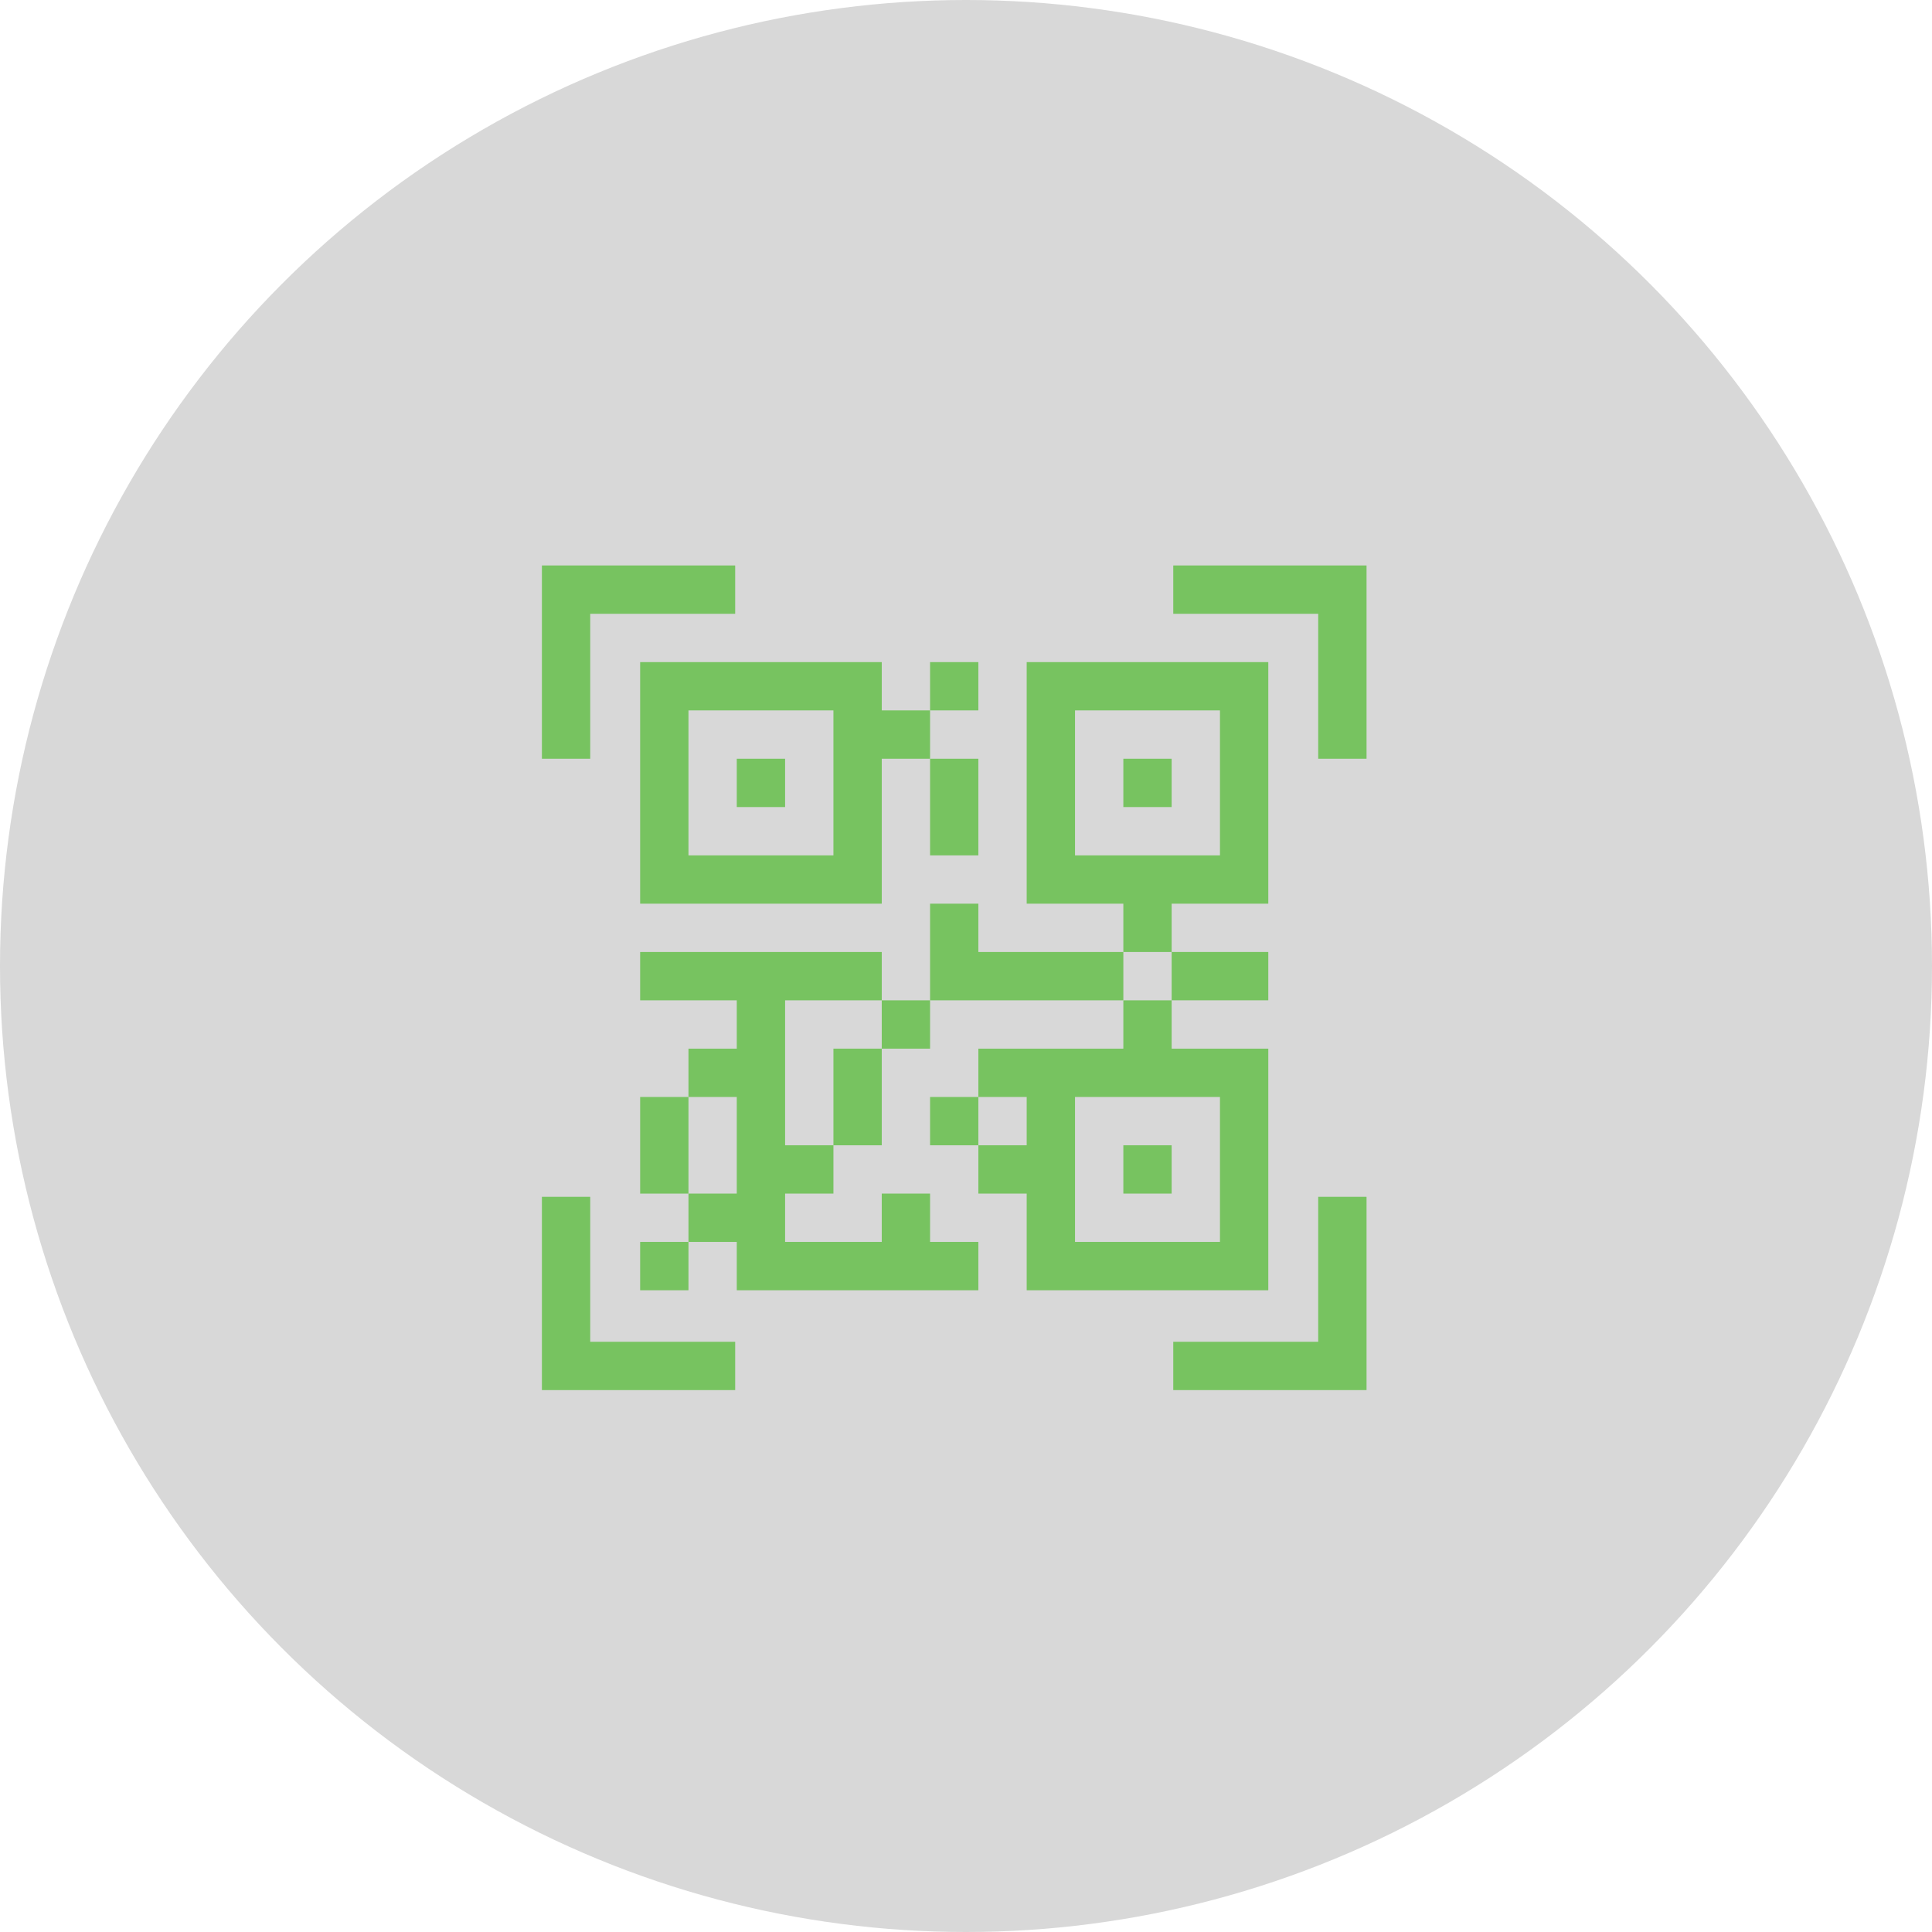 <svg width="82" height="82" viewBox="0 0 82 82" fill="none" xmlns="http://www.w3.org/2000/svg">
<circle cx="41" cy="41" r="41" fill="#D8D8D8"/>
<path d="M25.051 26.051H31.203V24H23V32.203H25.051V26.051Z" fill="#77C360"/>
<path d="M49.797 24V26.051H55.949V32.203H58V24H49.797Z" fill="#77C360"/>
<path d="M55.949 56.949H49.797V59H58V50.797H55.949V56.949Z" fill="#77C360"/>
<path d="M25.051 50.797H23V59H31.203V56.949H25.051V50.797Z" fill="#77C360"/>
<path d="M27.17 28.102V38.355H37.424V32.203H39.475V30.152H37.424V28.102H27.17ZM35.373 36.305H29.221V30.152H35.373V36.305Z" fill="#77C360"/>
<path d="M53.83 54.762V44.508H49.728V42.457H47.678V44.508H41.525V46.559H43.576V48.609H41.525V50.66H43.576V54.762H53.83ZM45.627 46.559H51.779V52.711H45.627V46.559Z" fill="#77C360"/>
<path d="M33.322 42.457H37.424V40.406H27.17V42.457H31.271V44.508H29.221V46.559H31.271V50.66H29.221V52.711H31.271V54.762H41.525V52.711H39.475V50.66H37.424V52.711H33.322V50.66H35.373V48.609H33.322V42.457Z" fill="#77C360"/>
<path d="M31.271 32.203H33.322V34.254H31.271V32.203Z" fill="#77C360"/>
<path d="M47.678 32.203H49.728V34.254H47.678V32.203Z" fill="#77C360"/>
<path d="M49.728 38.355H53.83V28.102H43.576V38.355H47.678V40.406H49.728V38.355ZM45.627 36.305V30.152H51.779V36.305H45.627Z" fill="#77C360"/>
<path d="M53.83 42.457V40.406C53.334 40.406 50.228 40.406 49.728 40.406V42.457H53.83Z" fill="#77C360"/>
<path d="M47.678 48.609H49.728V50.66H47.678V48.609Z" fill="#77C360"/>
<path d="M39.475 46.559H41.525V48.609H39.475V46.559Z" fill="#77C360"/>
<path d="M35.373 48.609H37.424C37.424 48.113 37.424 45.007 37.424 44.508H35.373V48.609Z" fill="#77C360"/>
<path d="M37.424 42.457H39.475V44.508H37.424V42.457Z" fill="#77C360"/>
<path d="M29.221 46.559H27.17V50.66H29.221C29.221 50.164 29.221 47.058 29.221 46.559Z" fill="#77C360"/>
<path d="M27.17 52.711H29.221V54.762H27.17V52.711Z" fill="#77C360"/>
<path d="M39.475 28.102H41.525V30.152H39.475V28.102Z" fill="#77C360"/>
<path d="M39.475 36.305H41.525C41.525 35.809 41.525 32.703 41.525 32.203H39.475V36.305Z" fill="#77C360"/>
<path d="M41.525 40.406V38.355H39.475V42.457H47.678V40.406H41.525Z" fill="#77C360"/>
</svg>
